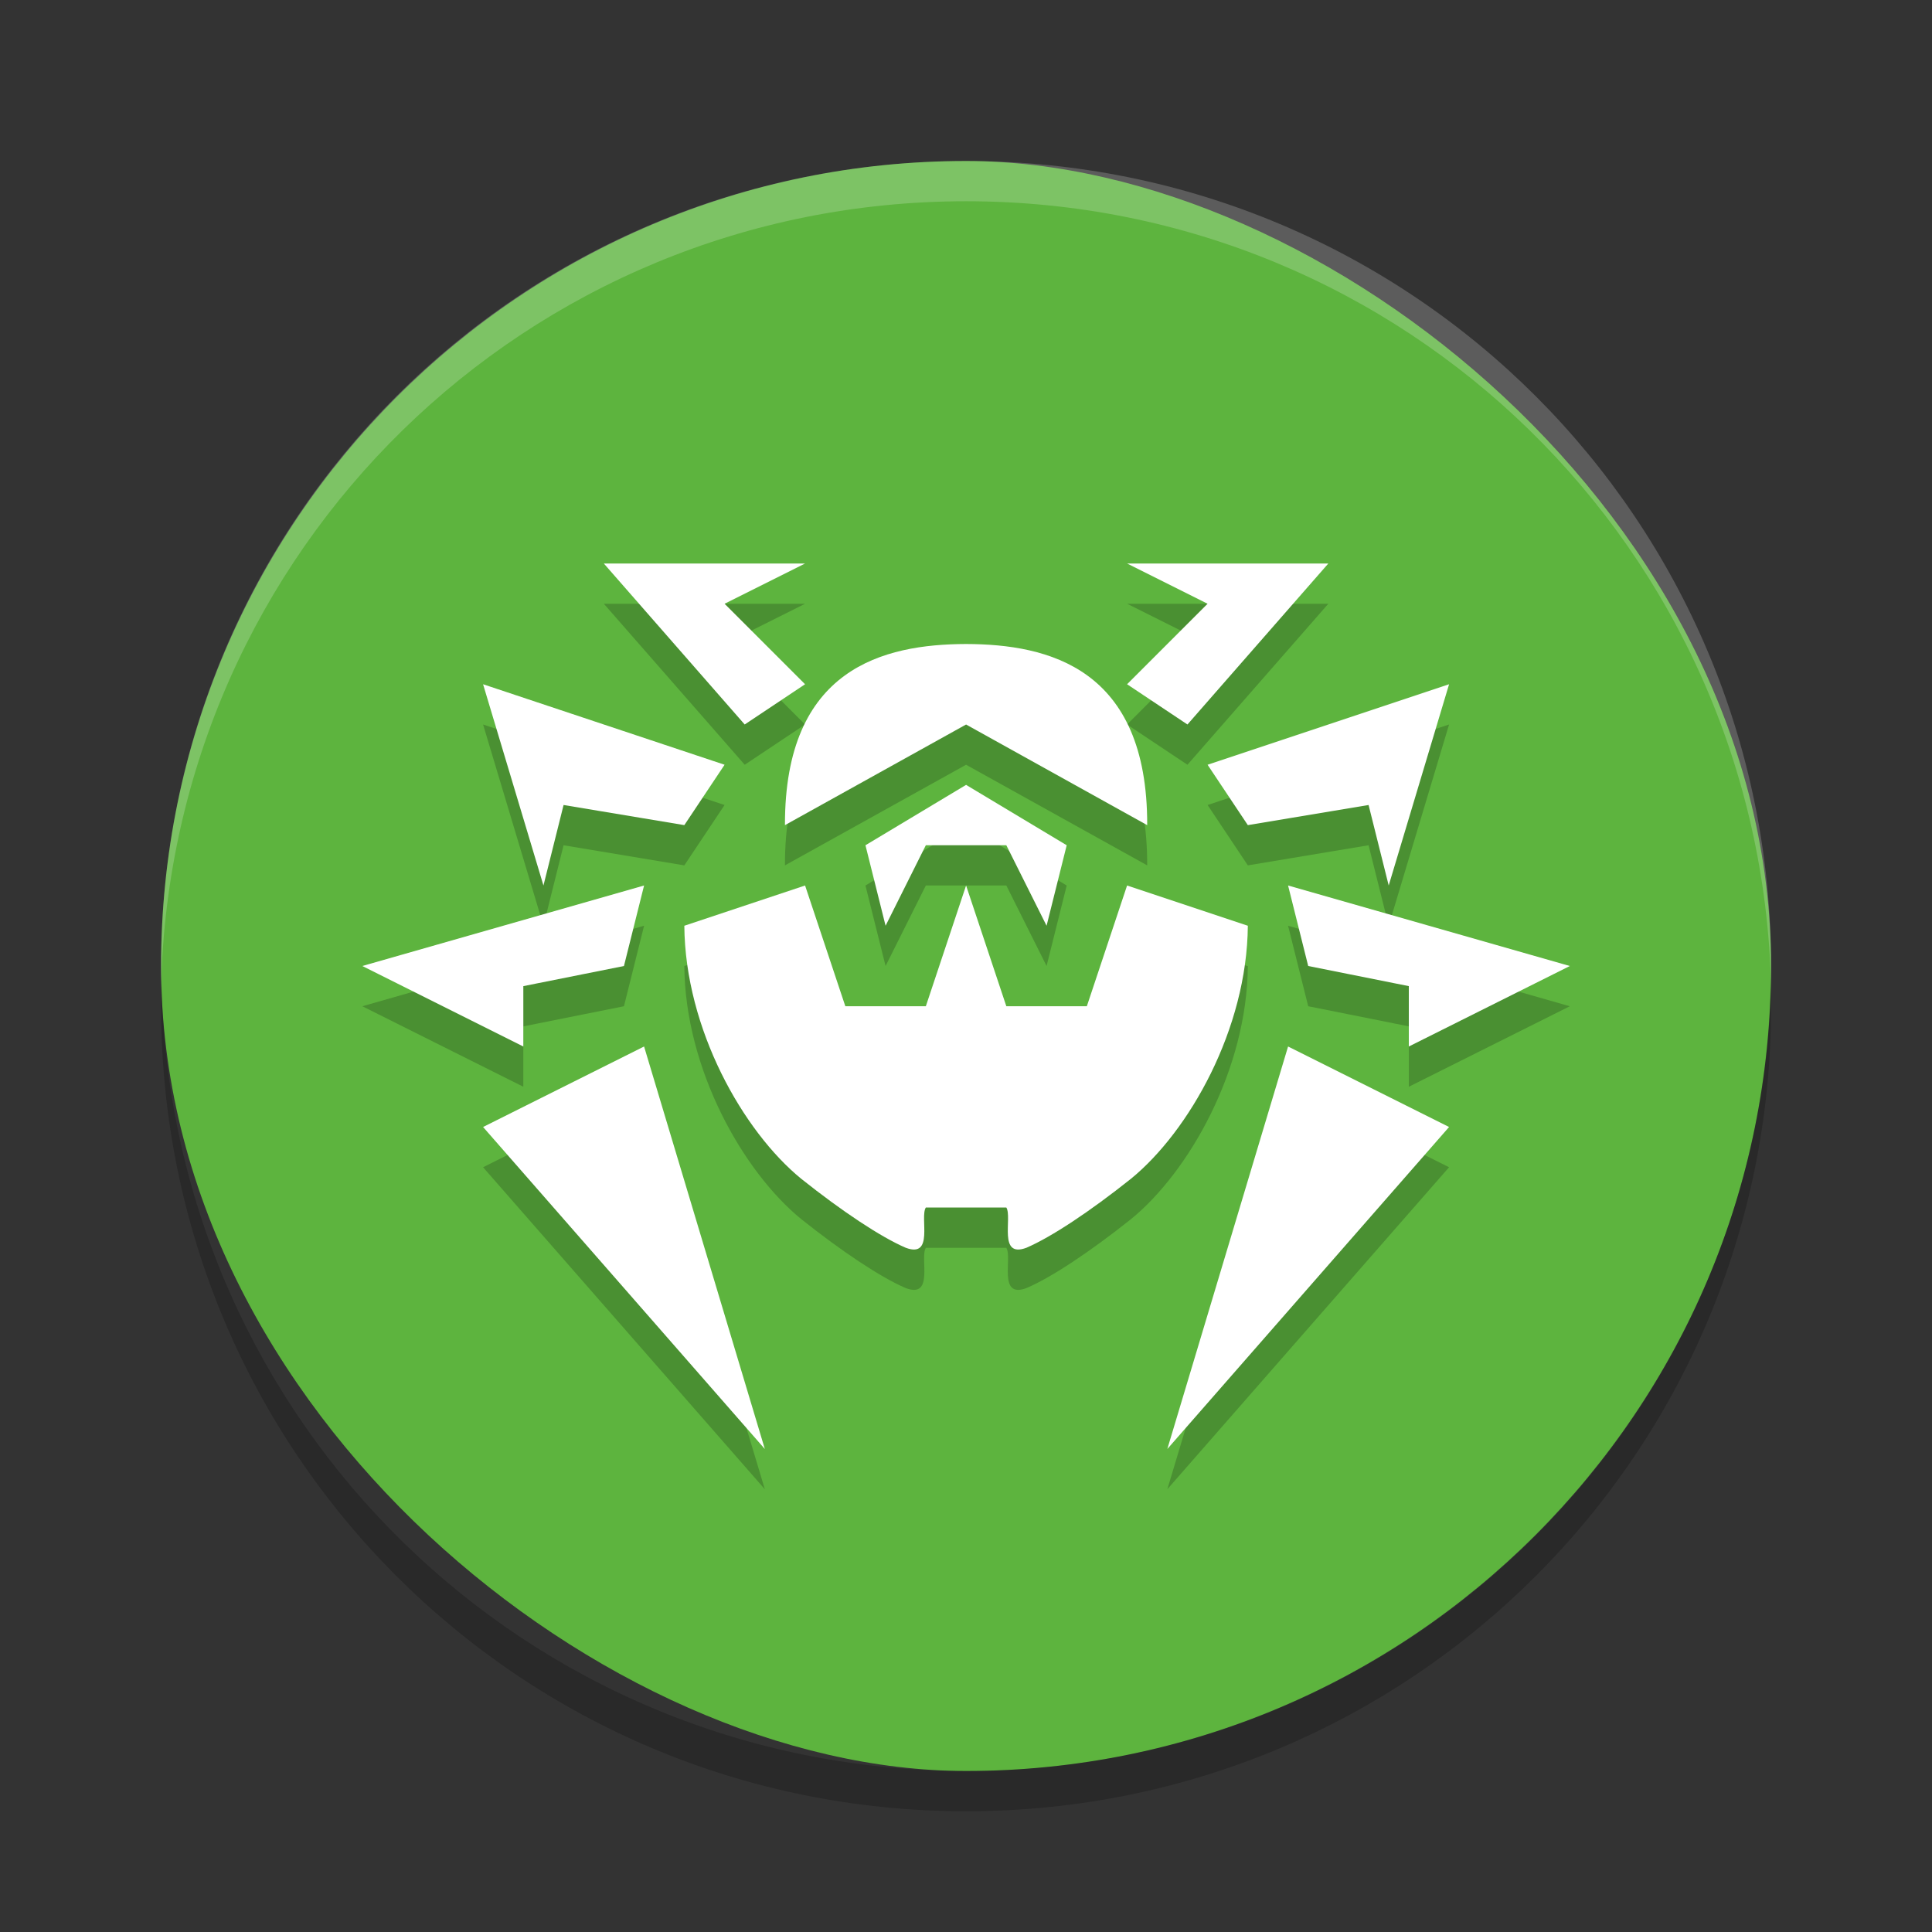 <svg height="24" width="24" xmlns="http://www.w3.org/2000/svg"><rect width="100%" height="100%" fill="#333333" stroke="none"/><g transform="translate(1.001 1)"><rect fill="#5db43e" height="20" rx="10" transform="matrix(0 -1 -1 0 0 0)" width="20" x="-21" y="-21"/><path d="m11 1c-5.54 0-10 4.46-10 10 0 .084-.002.166 0 .25.132-5.423 4.544-9.75 10-9.75s9.868 4.327 10 9.75c.002-.084 0-.166 0-.25 0-5.54-4.46-10-10-10z" fill="#fff" opacity=".2"/><path d="m1.006 11.25c-.002.084-.006.166-.006.25 0 5.54 4.46 10 10 10s10-4.46 10-10c0-.084-.004-.167-.006-.25-.132 5.423-4.538 9.75-9.994 9.75s-9.862-4.327-9.994-9.75z" opacity=".2"/><path d="m6.5 6.5 1.75 2 .75-.5-1-1 1-.5zm6.5 0 1 .5-1 1 .75.5 1.75-2zm-2 1c-1.023.003-2.255.298-2.25 2.25l2.25-1.25 2.25 1.25c.005-1.952-1.227-2.247-2.25-2.25zm-6 .5.75 2.5.25-1 1.5.25.5-.75zm12 0-3 1 .5.75 1.5-.25.25 1zm-6 1.25-1.25.75.25 1 .5-1h1l .5 1 .25-1zm-4 1.25-3.5 1 2 1v-.75l1.25-.25zm2 0-1.5.5c.01 1.284.729 2.554 1.453 3.145.507.404.986.722 1.297.856.358.134.173-.376.25-.5h1c .077.124-.108.634.25.5.312-.133.79-.452 1.297-.855.724-.59 1.443-1.861 1.453-3.144l-1.5-.5-.5 1.5h-1l-.5-1.5-.5 1.5h-1l-.5-1.5zm6 0 .25 1 1.25.25v.75l2-1zm-8 2-2 1 3.5 4zm8 0-1.5 5 3.5-4z" opacity=".2"/><path d="m6.5 6 1.75 2 .75-.5-1-1 1-.5zm6.5 0 1 .5-1 1 .75.5 1.75-2zm-2 1c-1.023.003-2.255.298-2.25 2.25l2.25-1.25 2.25 1.25c.005-1.952-1.227-2.247-2.25-2.25zm-6 .5.75 2.5.25-1 1.5.25.5-.75zm12 0-3 1 .5.75 1.5-.25.25 1zm-6 1.25-1.25.75.25 1 .5-1h1l .5 1 .25-1zm-4 1.25-3.5 1 2 1v-.75l1.25-.25zm2 0-1.5.5c.01 1.284.73 2.554 1.453 3.144.507.404.986.722 1.297.856.357.134.172-.376.25-.5h1c .077.124-.107.634.25.5.311-.134.79-.452 1.297-.856.724-.59 1.443-1.861 1.453-3.144l-1.5-.5-.5 1.5h-1l-.5-1.5-.5 1.5h-1zm6 0 .25 1 1.25.25v.75l2-1zm-8 2-2 1 3.5 4zm8 0-1.5 5 3.5-4z" fill="#fff"/></g></svg>